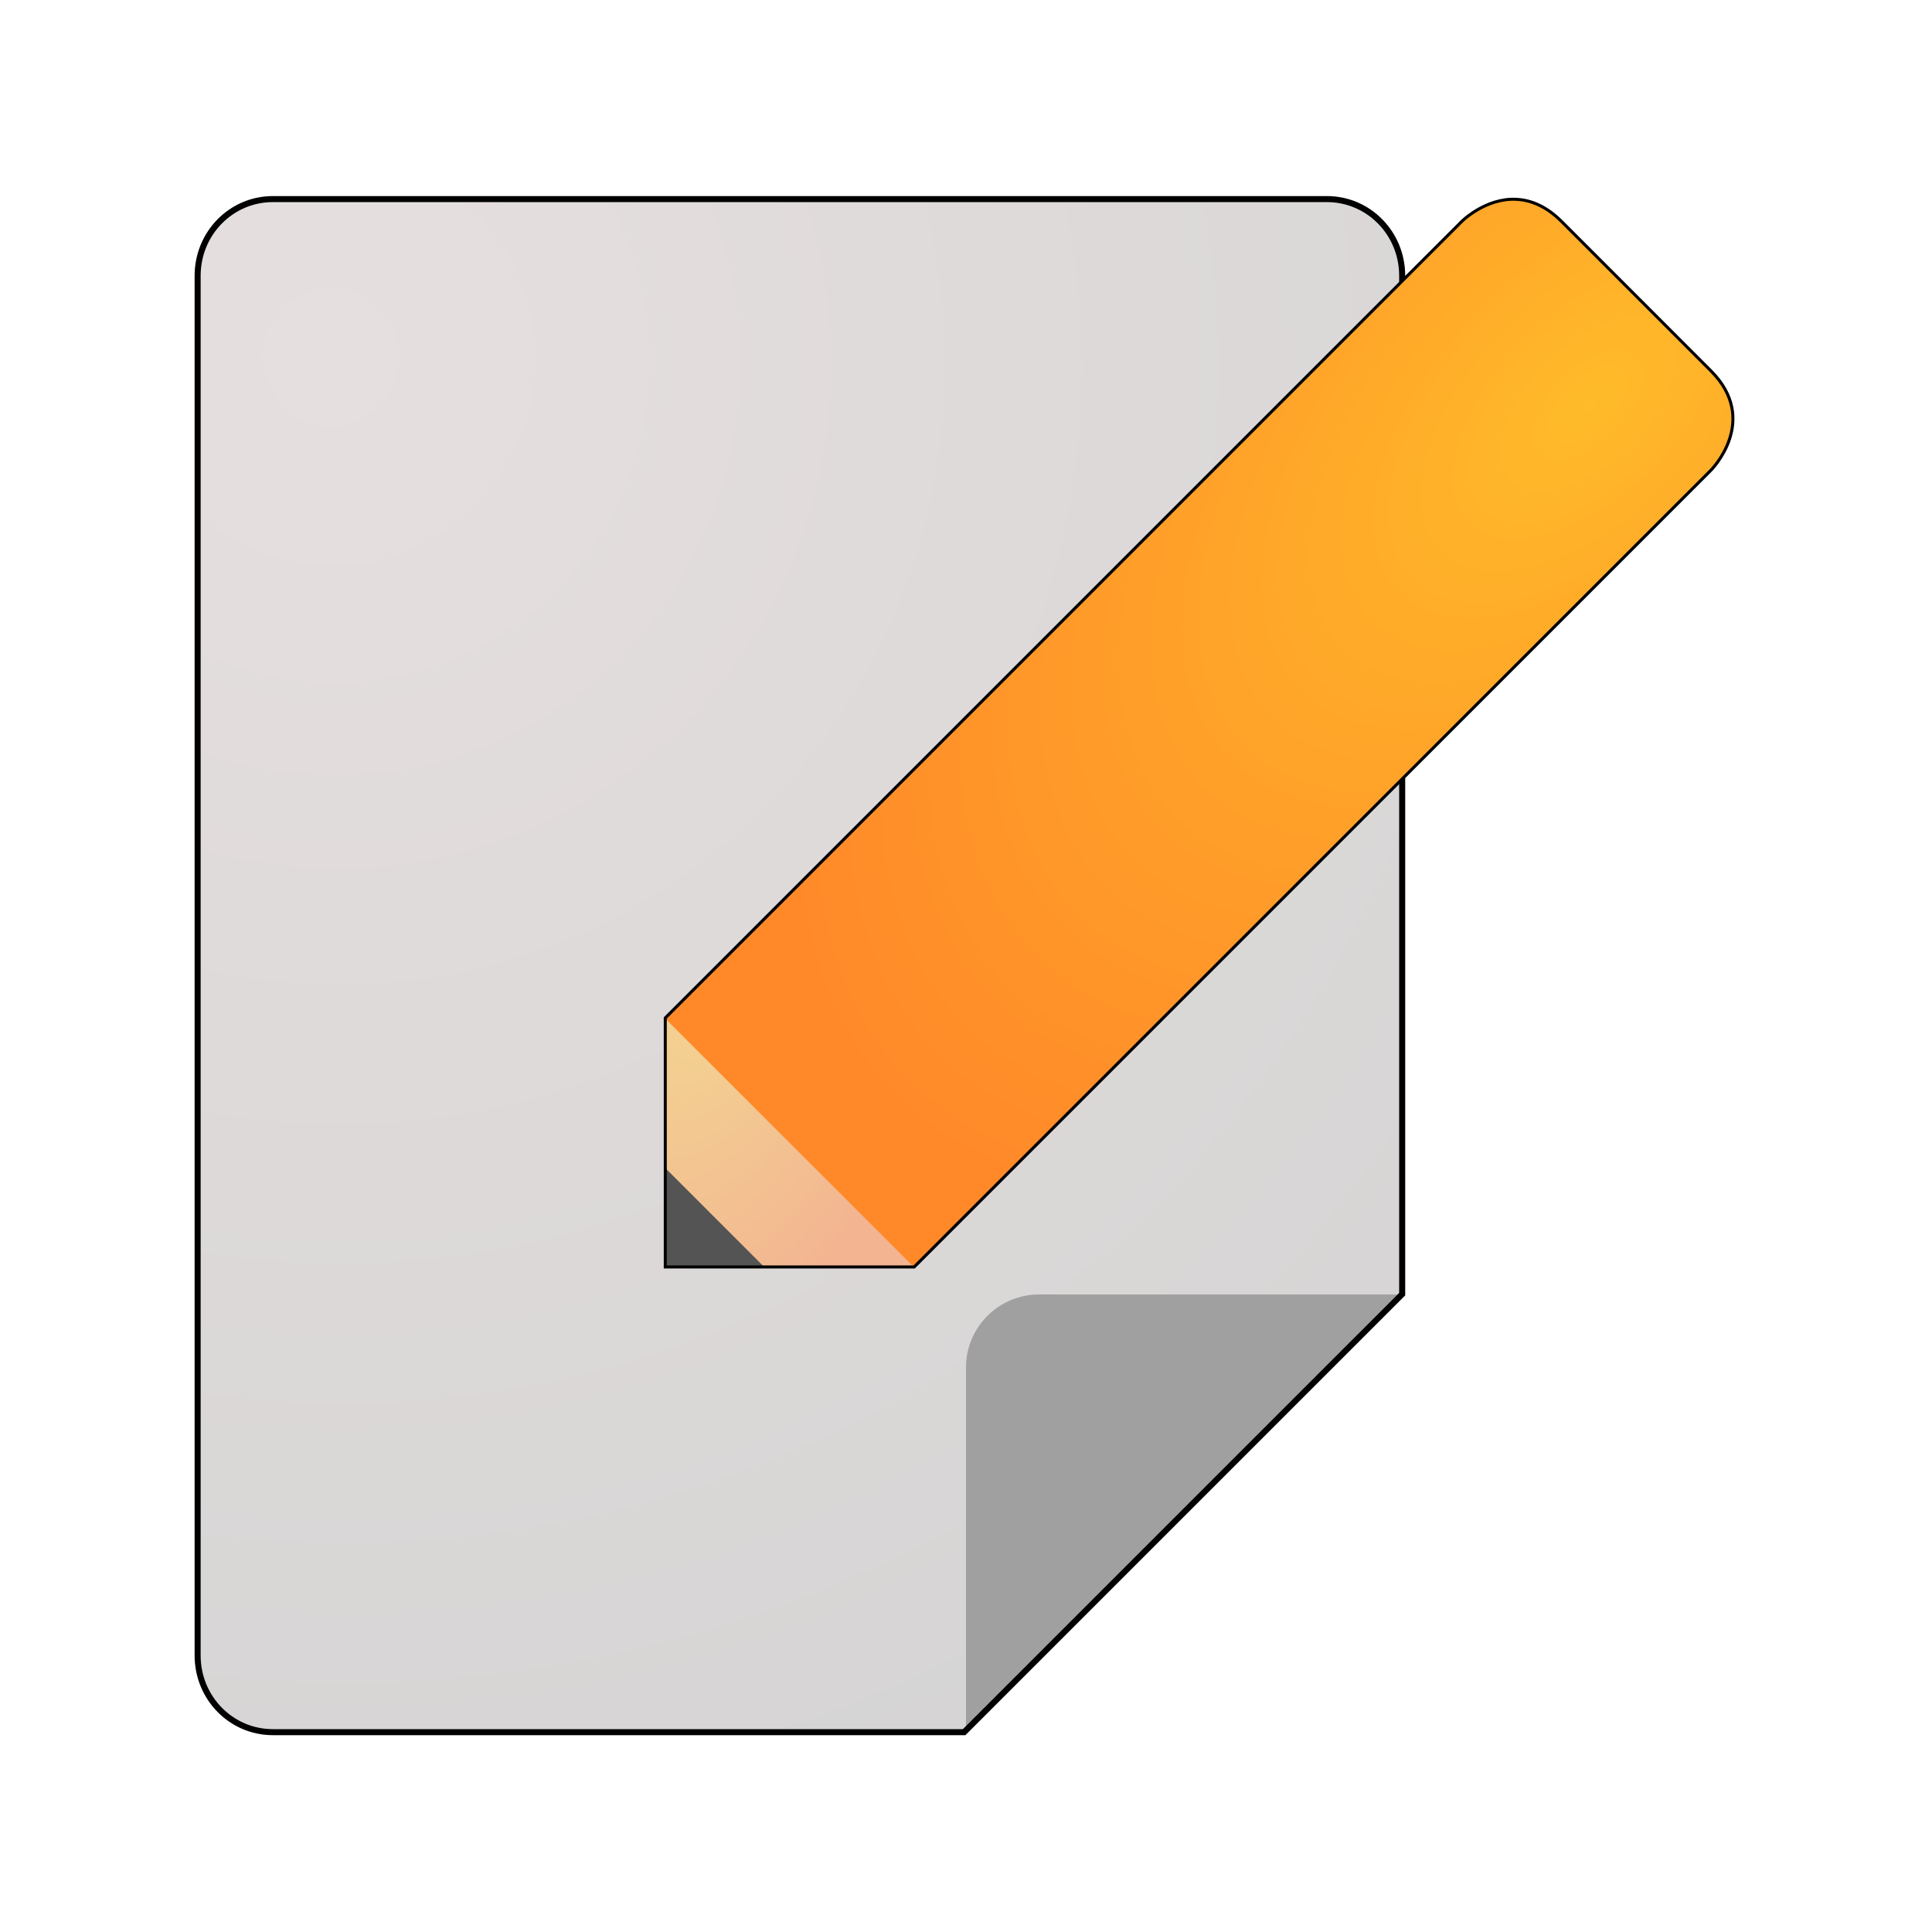 <?xml version="1.0" encoding="UTF-8" standalone="no"?>
<svg
   width="64"
   height="64"
   version="1"
   id="svg8"
   sodipodi:docname="org.gnome.gedit.svg"
   inkscape:version="1.3.2 (091e20ef0f, 2023-11-25, custom)"
   xmlns:inkscape="http://www.inkscape.org/namespaces/inkscape"
   xmlns:sodipodi="http://sodipodi.sourceforge.net/DTD/sodipodi-0.dtd"
   xmlns:xlink="http://www.w3.org/1999/xlink"
   xmlns="http://www.w3.org/2000/svg"
   xmlns:svg="http://www.w3.org/2000/svg">
  <defs
     id="defs8">
    <linearGradient
       id="linearGradient11"
       inkscape:collect="always">
      <stop
         style="stop-color:#e6dfdf;stop-opacity:1;"
         offset="0"
         id="stop12" />
      <stop
         style="stop-color:#d1d1d1;stop-opacity:1;"
         offset="1"
         id="stop13" />
    </linearGradient>
    <linearGradient
       id="linearGradient9"
       inkscape:collect="always">
      <stop
         style="stop-color:#f3d491;stop-opacity:1;"
         offset="0"
         id="stop10" />
      <stop
         style="stop-color:#f3b491;stop-opacity:1;"
         offset="1"
         id="stop11" />
    </linearGradient>
    <linearGradient
       id="linearGradient8"
       inkscape:collect="always">
      <stop
         style="stop-color:#ffbb29;stop-opacity:1;"
         offset="0"
         id="stop8" />
      <stop
         style="stop-color:#ff8929;stop-opacity:1;"
         offset="1"
         id="stop9" />
    </linearGradient>
    <radialGradient
       inkscape:collect="always"
       xlink:href="#linearGradient8"
       id="radialGradient9"
       cx="58.684"
       cy="11.498"
       fx="58.684"
       fy="11.498"
       r="19.5"
       gradientTransform="matrix(-1.189,1.182,-0.639,-0.643,129.723,-48.57)"
       gradientUnits="userSpaceOnUse" />
    <radialGradient
       inkscape:collect="always"
       xlink:href="#linearGradient9"
       id="radialGradient11"
       cx="27.126"
       cy="37.229"
       fx="27.126"
       fy="37.229"
       r="4.546"
       gradientUnits="userSpaceOnUse"
       gradientTransform="matrix(1.68,0.644,-1.082,2.823,18.121,-89.733)" />
    <radialGradient
       inkscape:collect="always"
       xlink:href="#linearGradient11"
       id="radialGradient13"
       cx="15.569"
       cy="29.878"
       fx="15.569"
       fy="29.878"
       r="22"
       gradientTransform="matrix(0.763,2.848,-2.778,0.744,82.057,-54.758)"
       gradientUnits="userSpaceOnUse" />
    <filter
       inkscape:collect="always"
       style="color-interpolation-filters:sRGB"
       id="filter1"
       x="-0.157"
       y="-0.157"
       width="1.313"
       height="1.313">
      <feGaussianBlur
         inkscape:collect="always"
         stdDeviation="2.289"
         id="feGaussianBlur1" />
    </filter>
    <filter
       inkscape:collect="always"
       style="color-interpolation-filters:sRGB"
       id="filter2"
       x="-0.162"
       y="-0.128"
       width="1.325"
       height="1.255">
      <feGaussianBlur
         inkscape:collect="always"
         stdDeviation="2.659"
         id="feGaussianBlur2" />
    </filter>
  </defs>
  <sodipodi:namedview
     id="namedview8"
     pagecolor="#ffffff"
     bordercolor="#000000"
     borderopacity="0.25"
     inkscape:showpageshadow="2"
     inkscape:pageopacity="0.0"
     inkscape:pagecheckerboard="0"
     inkscape:deskcolor="#d1d1d1"
     inkscape:zoom="8.9714173"
     inkscape:cx="21.679964"
     inkscape:cy="34.777114"
     inkscape:window-width="1920"
     inkscape:window-height="1020"
     inkscape:window-x="0"
     inkscape:window-y="0"
     inkscape:window-maximized="1"
     inkscape:current-layer="svg8" />
  <path
     style="fill:url(#radialGradient13);stroke-width:0.907"
     d="m 9.101,57.393 c -1.382,0 -2.494,-1.133 -2.494,-2.539 V 9.147 c 0,-1.407 1.112,-2.539 2.494,-2.539 H 44.016 c 1.382,0 2.494,1.133 2.494,2.539 V 42.883 L 32,57.393 Z"
     id="path2" />
  <path
     style="fill:#a0a0a0;stroke-width:0.907;fill-opacity:1"
     d="M 32,57.393 V 45.301 c 0,-1.336 1.083,-2.419 2.419,-2.419 h 12.091 z"
     id="path5" />
  <path
     id="path2-0"
     style="fill:none;stroke-width:0.2;fill-opacity:1;stroke:#000000;stroke-opacity:1;stroke-dasharray:none;filter:url(#filter2)"
     d="m 9.041,6.595 c -1.382,0 -2.494,1.132 -2.494,2.539 V 54.841 c 0,1.407 1.113,2.539 2.494,2.539 H 31.939 L 46.449,42.871 V 9.134 c 0,-1.407 -1.112,-2.539 -2.494,-2.539 z" />
  <path
     style="fill:url(#radialGradient11);stroke-width:0.907"
     d="M 22.024,41.976 V 33.729 l 8.246,8.246 z"
     id="path6" />
  <path
     style="fill:#545454;stroke-width:0.907"
     d="m 22.024,41.976 v -3.298 l 3.298,3.298 z"
     id="path7" />
  <path
     style="fill:url(#radialGradient9);stroke-width:0.907"
     d="M 48.413,7.34 22.024,33.729 30.271,41.976 56.66,15.587 c 0,0 1.649,-1.65 0,-3.299 L 51.712,7.34 c -1.65,-1.649 -3.299,0 -3.299,0 z"
     id="path8" />
  <path
     id="path6-6"
     style="fill:none;stroke-width:0.1;stroke:#000000;stroke-opacity:1;stroke-dasharray:none;filter:url(#filter1)"
     d="m 50.229,6.602 c -1.023,-0.049 -1.803,0.73 -1.803,0.73 L 22.038,33.721 v 4.949 3.299 h 3.299 4.947 L 56.673,15.581 c 0,0 1.649,-1.649 0,-3.299 L 51.725,7.333 c -0.516,-0.515 -1.031,-0.708 -1.496,-0.73 z" />
</svg>
